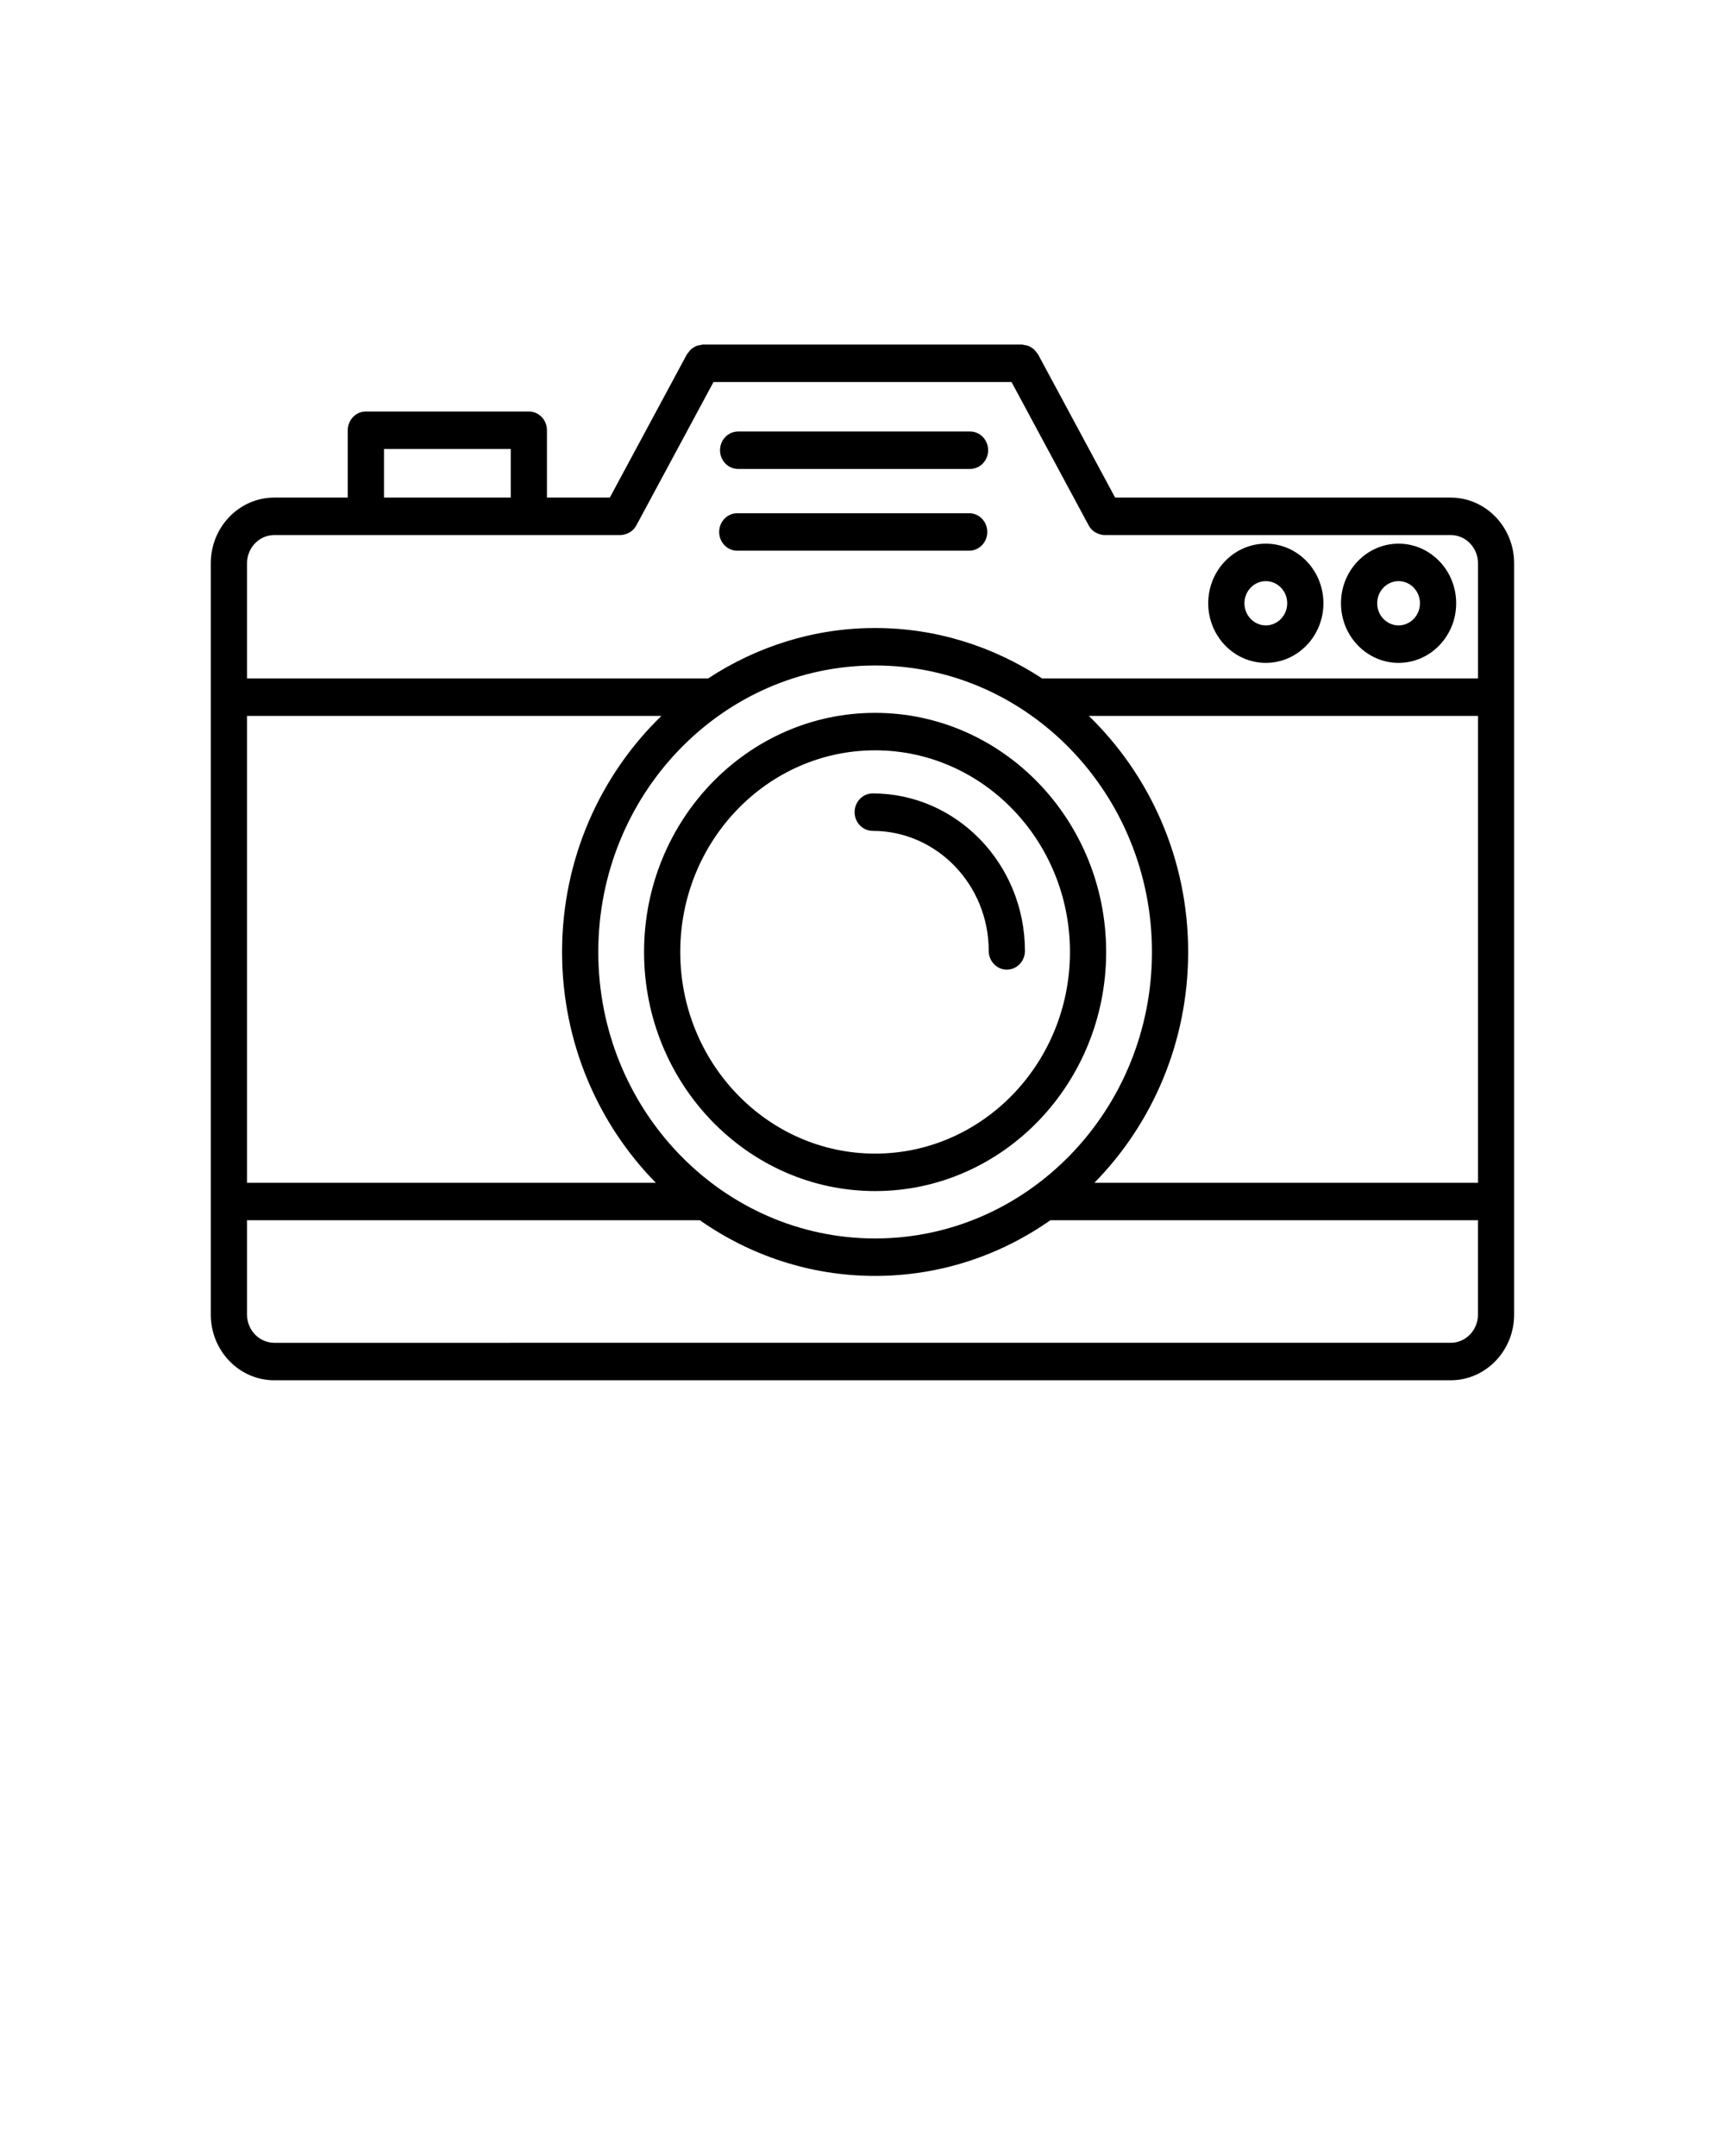 <svg xmlns="http://www.w3.org/2000/svg"
data-name="Layer 1" 
viewBox="0 0 100 125" 
x="0px" y="0px">
<path d="m64.125,55.193c0-7.644-6.009-13.863-13.394-13.863s-13.394,6.219-13.394,13.863,6.009,13.863,13.394,13.863,13.394-6.219,13.394-13.863Zm-24.69,0c0-6.446,5.067-11.691,11.296-11.691s11.296,5.244,11.296,11.691-5.067,11.691-11.296,11.691-11.296-5.244-11.296-11.691Zm2.306-29.09c0-.6.47-1.086,1.049-1.086h13.444c.58,0,1.049.486,1.049,1.086s-.47,1.086-1.049,1.086h-13.444c-.58,0-1.049-.486-1.049-1.086Zm31.64,12.329c1.841,0,3.339-1.55,3.339-3.456s-1.498-3.456-3.339-3.456-3.339,1.55-3.339,3.456,1.498,3.456,3.339,3.456Zm0-4.739c.684,0,1.24.576,1.24,1.283s-.556,1.283-1.24,1.283-1.24-.576-1.24-1.283.556-1.283,1.24-1.283Zm7.696,4.739c1.841,0,3.339-1.55,3.339-3.456s-1.498-3.456-3.339-3.456-3.339,1.55-3.339,3.456,1.498,3.456,3.339,3.456Zm0-4.739c.684,0,1.24.576,1.24,1.283s-.556,1.283-1.24,1.283-1.24-.576-1.24-1.283.556-1.283,1.24-1.283Zm3.021-4.844h-19.453l-4.474-8.315c-.023-.043-.061-.069-.089-.107-.044-.061-.086-.12-.141-.171-.051-.047-.107-.08-.164-.115-.058-.035-.113-.07-.177-.093-.069-.025-.139-.034-.212-.044-.046-.006-.086-.028-.134-.028h-18.511c-.048,0-.088.022-.134.028-.073.01-.142.019-.211.044-.064.024-.12.058-.178.093-.058.035-.113.068-.164.115-.055.05-.097.109-.141.171-.028.038-.065.064-.089.107l-4.474,8.315h-3.645v-3.905c0-.6-.47-1.086-1.049-1.086h-9.448c-.58,0-1.049.486-1.049,1.086v3.905h-4.262c-2.029,0-3.679,1.708-3.679,3.808v43.56c0,2.099,1.65,3.808,3.679,3.808h68.198c2.029,0,3.679-1.708,3.679-3.808v-43.56c0-2.1-1.65-3.808-3.679-3.808ZM14.321,41.507h24.021c-3.534,3.429-5.758,8.288-5.758,13.686,0,5.236,2.086,9.973,5.436,13.383H14.321v-27.068Zm20.362,13.686c0-9.159,7.199-16.61,16.049-16.61s16.048,7.451,16.048,16.61-7.199,16.61-16.048,16.61-16.049-7.451-16.049-16.61Zm34.196,0c0-5.398-2.224-10.256-5.758-13.686h22.56v27.068h-22.238c3.351-3.41,5.436-8.147,5.436-13.383ZM22.261,26.03h7.349v2.818h-7.349v-2.818Zm-6.36,4.991h20.067s.001,0,.002,0c.125,0,.246-.031.363-.076.029-.011.056-.022.084-.036.107-.052.208-.117.294-.205,0,0,.001,0,.002-.001.067-.069.126-.149.175-.239l4.474-8.315h17.277l4.474,8.315c.048.09.108.17.175.239,0,0,.001,0,.002.001.086.089.187.153.294.205.028.014.055.025.084.036.117.045.237.076.363.076,0,0,.001,0,.002,0h20.067c.871,0,1.58.734,1.58,1.636v6.678h-25.267c-2.806-1.841-6.121-2.924-9.682-2.924s-6.876,1.083-9.682,2.924H14.321v-6.678c0-.902.709-1.636,1.58-1.636Zm68.198,46.831H15.901c-.871,0-1.58-.734-1.58-1.635v-5.469h26.252c2.901,2.036,6.397,3.227,10.158,3.227s7.258-1.191,10.158-3.227h24.79v5.469c0,.902-.709,1.635-1.58,1.635ZM41.691,30.842c0-.6.47-1.086,1.049-1.086h13.444c.58,0,1.049.486,1.049,1.086s-.47,1.086-1.049,1.086h-13.444c-.58,0-1.049-.486-1.049-1.086Zm8.901,17.33c-.58,0-1.049-.486-1.049-1.086s.47-1.086,1.049-1.086c4.865,0,8.824,4.097,8.824,9.132,0,.6-.47,1.086-1.049,1.086s-1.049-.486-1.049-1.086c0-3.838-3.017-6.96-6.725-6.96Z"/>
</svg>